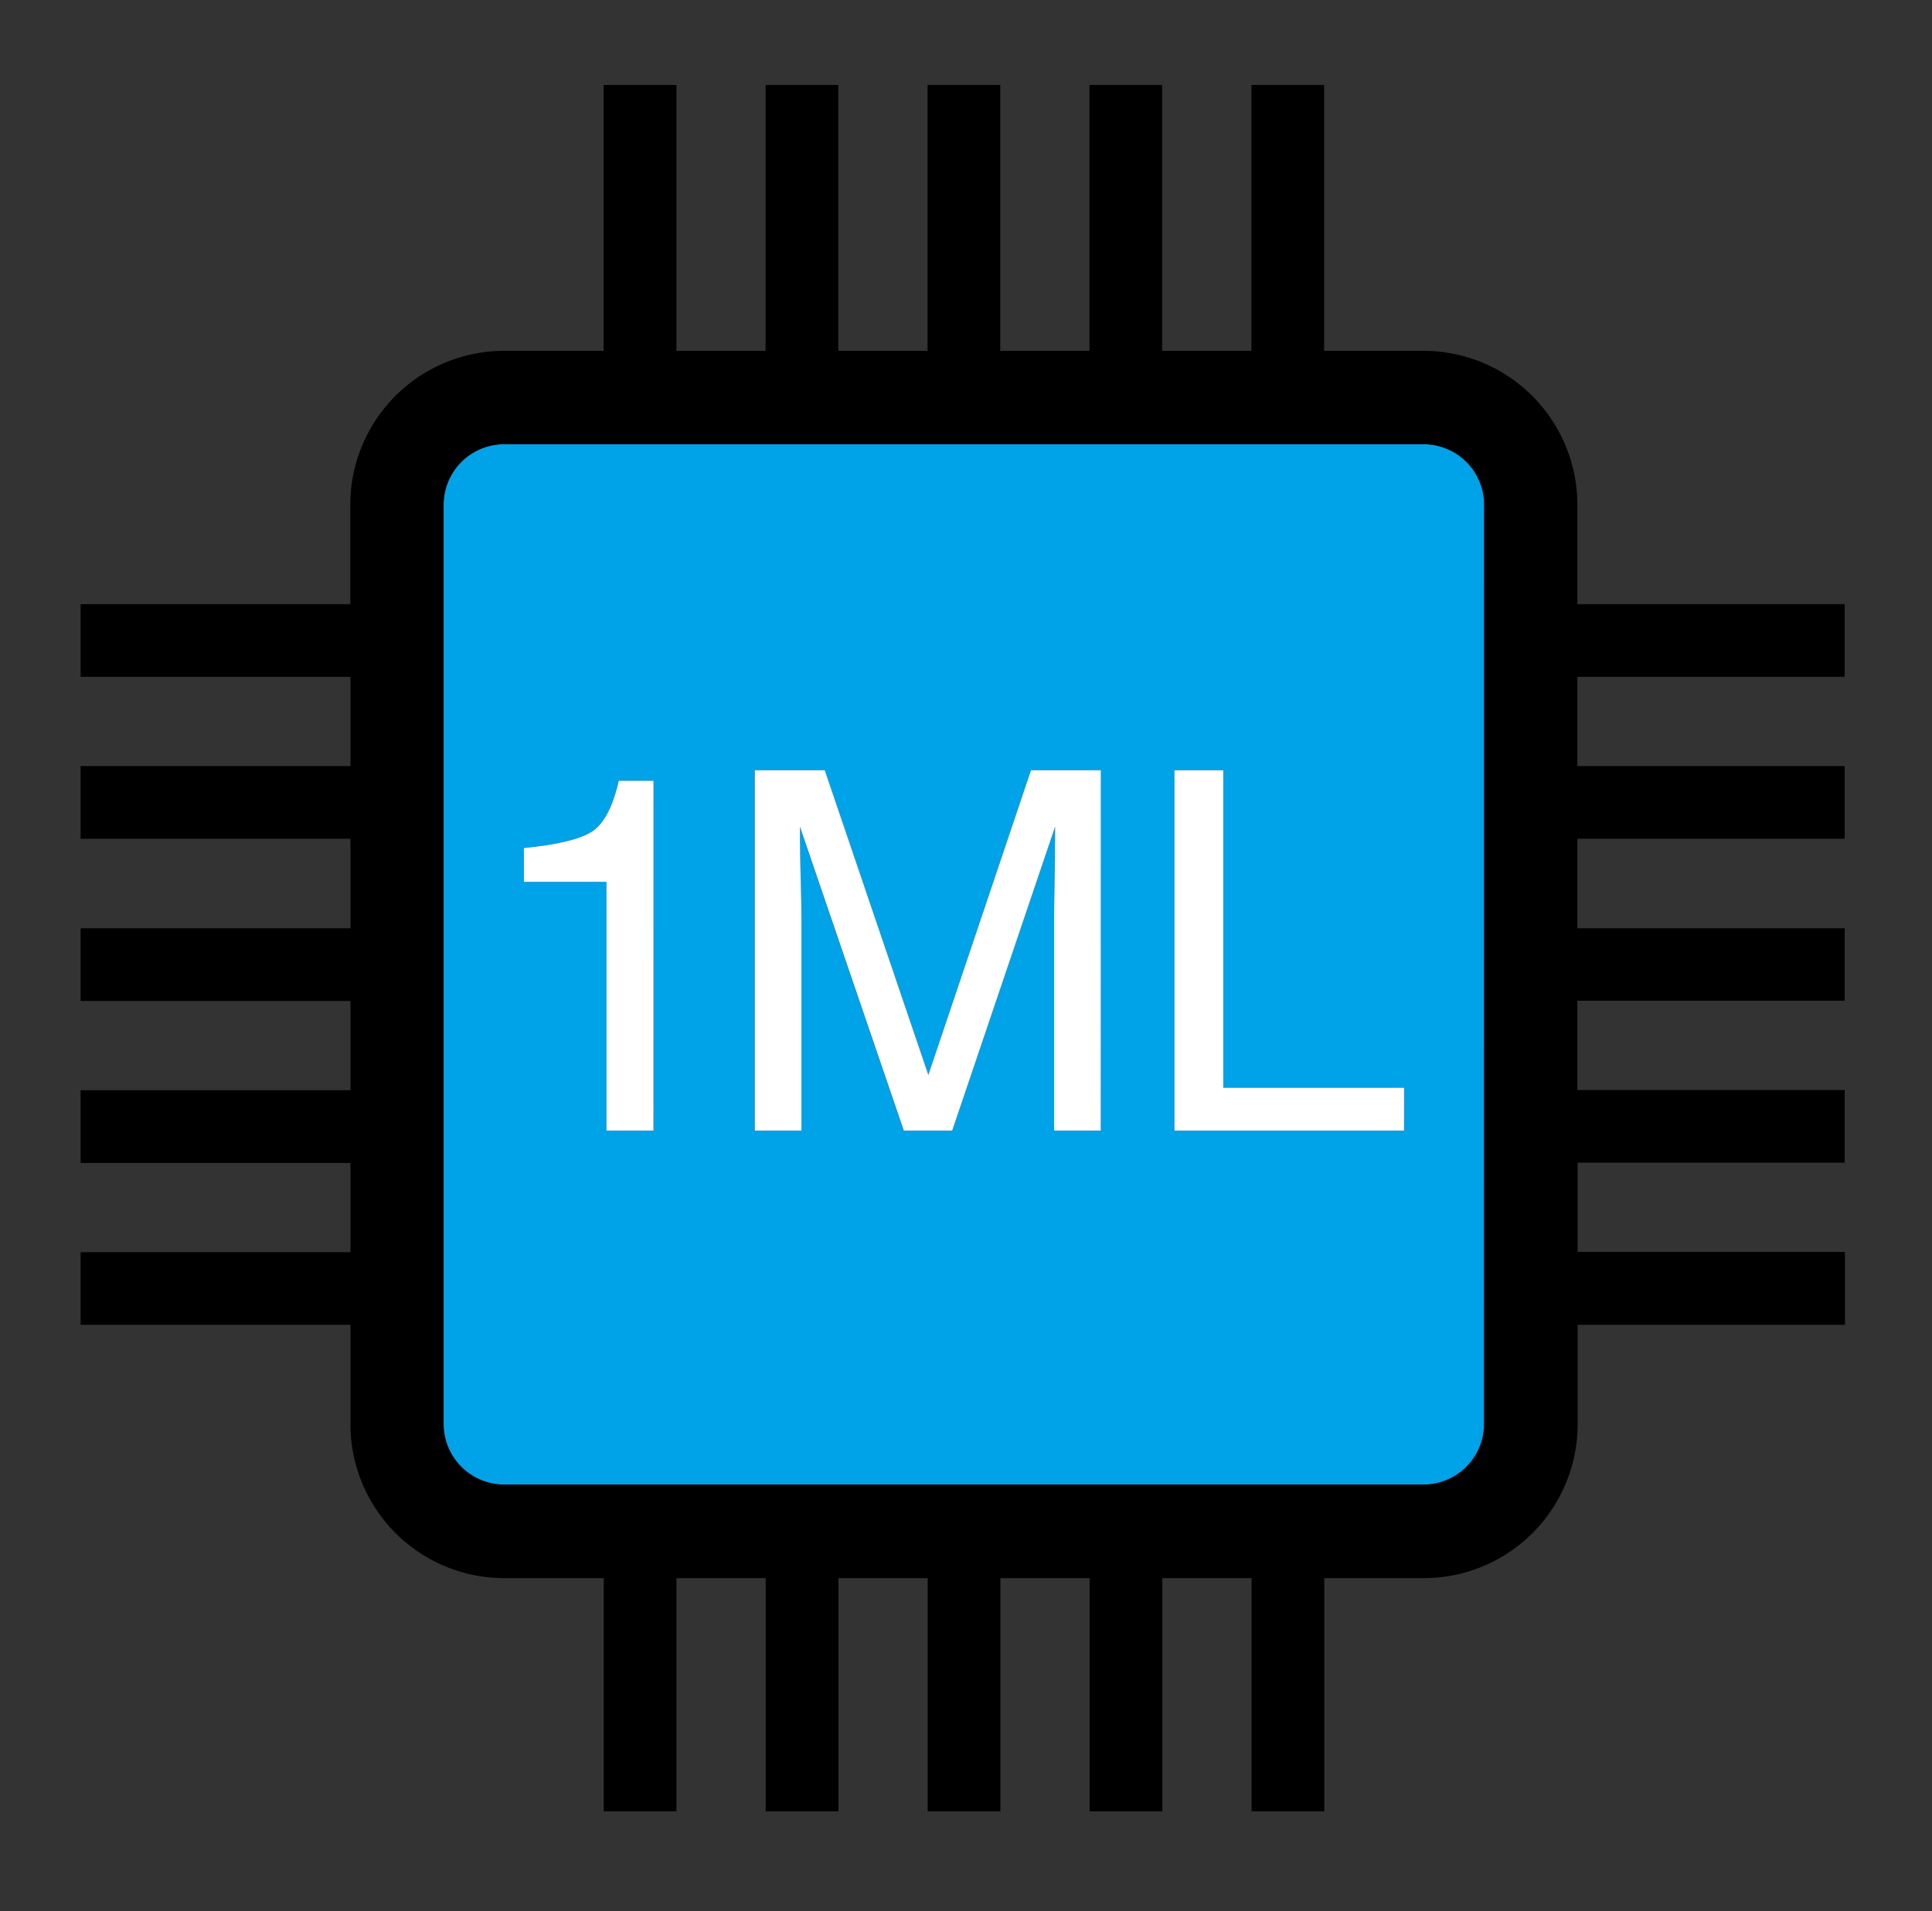 <svg id="Layer_1" data-name="Layer 1" xmlns="http://www.w3.org/2000/svg" viewBox="0 0 414.14 409.67"><rect x="0" y="0" width="414.14" height="409.67" fill="#333333" stroke="none"/><defs><style>.cls-1{fill:#00a2e8;}.cls-2{fill:#fff;}</style></defs><path class="cls-1" d="M305.15,95.24H108.09a13,13,0,0,0-13,13V305.27a13,13,0,0,0,13,13H305.15a13,13,0,0,0,13-13V108.21A13,13,0,0,0,305.15,95.24Zm-165,147.14H130V189.05H112.3v-7.26q10.26-1,14.31-3.34t6-11.07h7.46Zm95.8,0h-10v-45.6q0-2.37.1-7.84t.11-11.72l-22.06,65.16H193.71l-22.27-65.16v2.36q0,2.85.16,8.65t.16,8.55v45.6h-10V165.12h15L199,230.44,221,165.12h14.89Zm65.06,0H251.75V165.12h10.47v68.06H301Z"/><path d="M395.42,249.25V233.67h-57.3V214.53h57.3V199h-57.3V179.81h57.3V164.23h-57.3V145.09h57.3V129.51h-57.3v-21.3a33,33,0,0,0-33-33H283.84v-57H268.26v57H249.12v-57H233.54v57H214.41v-57H198.83v57H179.69v-57H164.11v57H145v-57H129.39v57h-21.3a33,33,0,0,0-33,33v21.3H17.28v15.58H75.12v19.14H17.28v15.58H75.12V199H17.28v15.58H75.12v19.14H17.28v15.58H75.12v19.13H17.28V284H75.12v21.31a33,33,0,0,0,33,33h21.3v50H145v-50h19.14v50h15.58v-50h19.14v50h15.58v-50h19.13v50h15.58v-50h19.14v50h15.58v-50h21.31a33,33,0,0,0,33-33V284h57.3V268.38h-57.3V249.25Zm-77.3,56a13,13,0,0,1-13,13H108.09a13,13,0,0,1-13-13V108.21a13,13,0,0,1,13-13H305.15a13,13,0,0,1,13,13Z"/><path class="cls-2" d="M126.61,178.45q-4,2.34-14.31,3.34v7.26H130v53.33h10.09v-75h-7.46Q130.65,176.11,126.61,178.45Z"/><path class="cls-2" d="M199,230.44l-22.21-65.32h-15v77.26h10v-45.6q0-2.73-.16-8.55t-.16-8.65v-2.36l22.27,65.16h10.37l22.06-65.16q0,6.25-.11,11.72t-.1,7.84v45.6h10V165.12H221Z"/><polygon class="cls-2" points="262.22 165.12 251.75 165.12 251.75 242.38 300.98 242.38 300.98 233.18 262.22 233.18 262.22 165.12"/></svg>